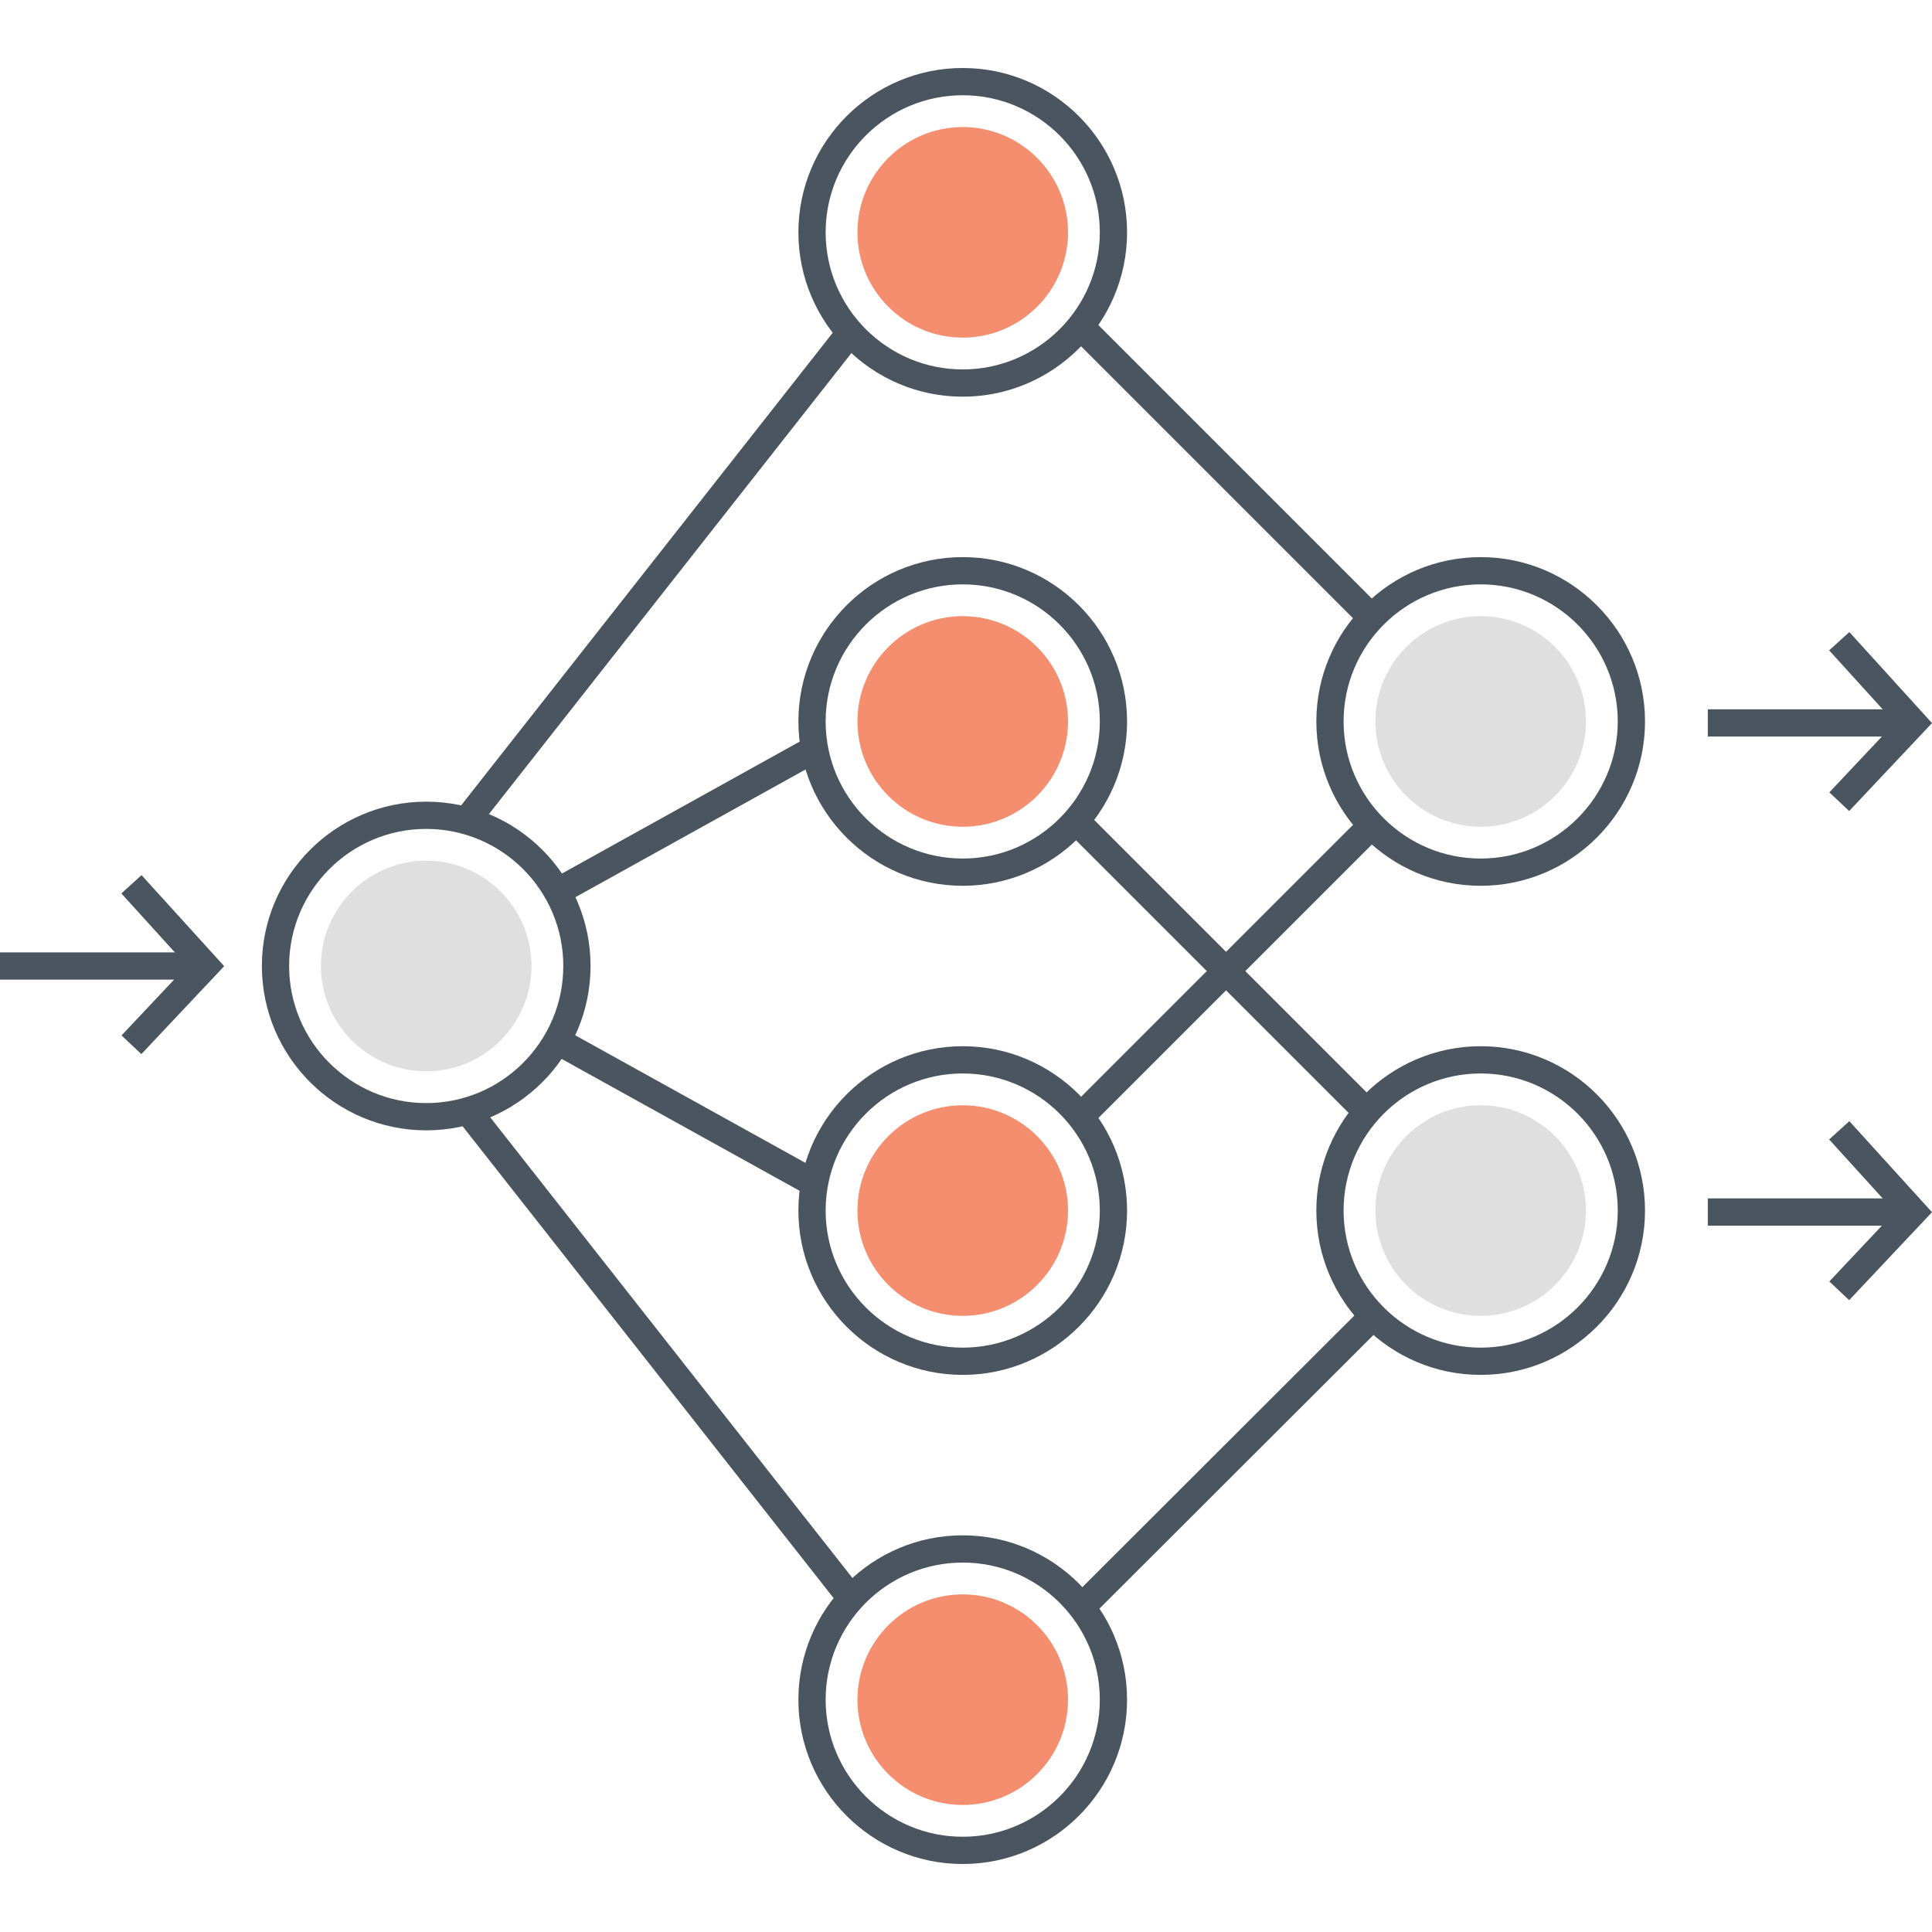 <?xml version="1.0" encoding="utf-8"?>
<!-- Generator: Adobe Illustrator 18.0.0, SVG Export Plug-In . SVG Version: 6.00 Build 0)  -->
<!DOCTYPE svg PUBLIC "-//W3C//DTD SVG 1.1//EN" "http://www.w3.org/Graphics/SVG/1.1/DTD/svg11.dtd">
<svg version="1.1" id="Layer_1" xmlns="http://www.w3.org/2000/svg" xmlns:xlink="http://www.w3.org/1999/xlink" x="0px" y="0px"
	 viewBox="0 0 512 512" style="enable-background:new 0 0 512 512;" xml:space="preserve">
<style type="text/css">
	.st0{fill:#FFD452;}
	.st1{fill:#F58E6F;}
	.st2{fill:#4A555F;}
	.st3{fill:none;}
	.st4{fill:#DFDFDF;}
	.st5{fill:#71CCE0;}
	.st6{fill:#FFFFFF;}
</style>
<g>
	<g>
		<g>
			<g>
				<path class="st2" d="M112.952,212.448c-24.014,0-43.552,19.538-43.552,43.552s19.538,43.551,43.552,43.551
					c24.014,0,43.551-19.537,43.551-43.551S136.966,212.448,112.952,212.448z M112.952,292.329c-20.033,0-36.33-16.297-36.33-36.329
					c0-20.033,16.297-36.33,36.33-36.33c20.032,0,36.329,16.297,36.329,36.33C149.281,276.032,132.984,292.329,112.952,292.329z"/>
			</g>
		</g>
	</g>
	<g>
		<g>
			<path class="st4" d="M112.952,228.097c-15.386,0-27.904,12.517-27.904,27.903s12.518,27.904,27.904,27.904
				c15.386,0,27.903-12.518,27.903-27.904S128.338,228.097,112.952,228.097z"/>
		</g>
	</g>
	<g>
		<g>
			<g>
				<path class="st2" d="M392.395,147.64c-24.014,0-43.552,19.537-43.552,43.551s19.538,43.551,43.552,43.551
					c24.014,0,43.551-19.537,43.551-43.551S416.409,147.64,392.395,147.64z M392.395,227.52c-20.033,0-36.33-16.297-36.33-36.329
					s16.297-36.329,36.33-36.329c20.032,0,36.329,16.297,36.329,36.329S412.426,227.52,392.395,227.52z"/>
			</g>
		</g>
	</g>
	<g>
		<g>
			<path class="st4" d="M392.394,163.288c-15.386,0-27.904,12.518-27.904,27.904s12.518,27.903,27.904,27.903
				c15.386,0,27.903-12.517,27.903-27.903S407.78,163.288,392.394,163.288z"/>
		</g>
	</g>
	<g>
		<g>
			<g>
				<path class="st2" d="M392.395,277.258c-24.014,0-43.552,19.537-43.552,43.551c0,24.014,19.538,43.552,43.552,43.552
					c24.014,0,43.551-19.538,43.551-43.552C435.945,296.795,416.409,277.258,392.395,277.258z M392.395,357.139
					c-20.033,0-36.33-16.297-36.33-36.33c0-20.032,16.297-36.329,36.33-36.329c20.032,0,36.329,16.297,36.329,36.329
					C428.723,340.842,412.426,357.139,392.395,357.139z"/>
			</g>
		</g>
	</g>
	<g>
		<g>
			<path class="st4" d="M392.394,292.906c-15.386,0-27.904,12.518-27.904,27.904s12.518,27.903,27.904,27.903
				c15.386,0,27.903-12.517,27.903-27.903S407.78,292.906,392.394,292.906z"/>
		</g>
	</g>
	<g>
		<g>
			<g>
				<path class="st2" d="M255.133,18.02c-24.014,0-43.551,19.538-43.551,43.552c0,24.014,19.537,43.551,43.551,43.551
					c24.014,0,43.552-19.537,43.552-43.551C298.685,37.558,279.147,18.02,255.133,18.02z M255.133,97.901
					c-20.032,0-36.329-16.297-36.329-36.329c0-20.033,16.297-36.33,36.329-36.33c20.033,0,36.33,16.297,36.33,36.33
					C291.463,81.604,275.166,97.901,255.133,97.901z"/>
			</g>
		</g>
	</g>
	<g>
		<g>
			<path class="st1" d="M255.133,33.669c-15.386,0-27.903,12.517-27.903,27.903c0,15.386,12.517,27.904,27.903,27.904
				c15.386,0,27.904-12.518,27.904-27.904C283.037,46.186,270.519,33.669,255.133,33.669z"/>
		</g>
	</g>
	<g>
		<g>
			<g>
				<path class="st2" d="M255.133,147.64c-24.014,0-43.551,19.537-43.551,43.551s19.537,43.551,43.551,43.551
					c24.014,0,43.552-19.537,43.552-43.551S279.147,147.64,255.133,147.64z M255.133,227.52c-20.032,0-36.329-16.297-36.329-36.329
					s16.297-36.329,36.329-36.329c20.033,0,36.33,16.297,36.33,36.329S275.166,227.52,255.133,227.52z"/>
			</g>
		</g>
	</g>
	<g>
		<g>
			<path class="st1" d="M255.133,163.288c-15.386,0-27.903,12.518-27.903,27.904s12.517,27.903,27.903,27.903
				c15.386,0,27.904-12.517,27.904-27.903S270.519,163.288,255.133,163.288z"/>
		</g>
	</g>
	<g>
		<g>
			<g>
				<path class="st2" d="M255.133,277.258c-24.014,0-43.551,19.537-43.551,43.551c0,24.014,19.537,43.552,43.551,43.552
					c24.014,0,43.552-19.538,43.552-43.552C298.685,296.795,279.147,277.258,255.133,277.258z M255.133,357.139
					c-20.032,0-36.329-16.297-36.329-36.33c0-20.032,16.297-36.329,36.329-36.329c20.033,0,36.33,16.297,36.33,36.329
					C291.463,340.842,275.166,357.139,255.133,357.139z"/>
			</g>
		</g>
	</g>
	<g>
		<g>
			<path class="st1" d="M255.133,292.906c-15.386,0-27.903,12.518-27.903,27.904s12.517,27.903,27.903,27.903
				c15.386,0,27.904-12.517,27.904-27.903S270.519,292.906,255.133,292.906z"/>
		</g>
	</g>
	<g>
		<g>
			<g>
				<path class="st2" d="M255.133,406.877c-24.014,0-43.551,19.538-43.551,43.552s19.537,43.551,43.551,43.551
					c24.014,0,43.552-19.537,43.552-43.551S279.147,406.877,255.133,406.877z M255.133,486.757
					c-20.032,0-36.329-16.297-36.329-36.329c0-20.033,16.297-36.33,36.329-36.33c20.033,0,36.33,16.297,36.33,36.33
					C291.463,470.46,275.166,486.757,255.133,486.757z"/>
			</g>
		</g>
	</g>
	<g>
		<g>
			<path class="st1" d="M255.133,422.525c-15.386,0-27.903,12.517-27.903,27.903c0,15.386,12.517,27.904,27.903,27.904
				c15.386,0,27.904-12.518,27.904-27.904C283.037,435.042,270.519,422.525,255.133,422.525z"/>
		</g>
	</g>
	<g>
		<g>
			
				<rect x="142.855" y="214.081" transform="matrix(0.874 -0.485 0.485 0.874 -82.831 115.37)" class="st2" width="77.185" height="7.221"/>
		</g>
	</g>
	<g>
		<g>
			
				<rect x="177.836" y="256.177" transform="matrix(0.485 -0.875 0.875 0.485 -164.336 310.45)" class="st2" width="7.221" height="77.185"/>
		</g>
	</g>
	<g>
		<g>
			<rect y="252.39" class="st2" width="54.494" height="7.222"/>
		</g>
	</g>
	<g>
		<g>
			<polygon class="st2" points="37.507,231.915 32.158,236.77 49.575,255.956 32.204,274.399 37.461,279.351 59.412,256.045 			"/>
		</g>
	</g>
	<g>
		<g>
			<rect x="452.588" y="187.971" class="st2" width="54.494" height="7.222"/>
		</g>
	</g>
	<g>
		<g>
			<polygon class="st2" points="490.095,167.497 484.746,172.351 502.164,191.538 484.792,209.981 490.049,214.932 512,191.627 			
				"/>
		</g>
	</g>
	<g>
		<g>
			<rect x="452.588" y="317.59" class="st2" width="54.494" height="7.222"/>
		</g>
	</g>
	<g>
		<g>
			<polygon class="st2" points="490.095,297.116 484.746,301.971 502.164,321.156 484.792,339.601 490.049,344.552 512,321.245 			
				"/>
		</g>
	</g>
	<g>
		<g>
			
				<rect x="270.387" y="253.731" transform="matrix(0.707 -0.707 0.707 0.707 -86.785 305.166)" class="st2" width="109.175" height="7.221"/>
		</g>
	</g>
	<g>
		<g>
			
				<rect x="320.081" y="201.536" transform="matrix(0.707 -0.707 0.707 0.707 -86.255 303.875)" class="st2" width="7.221" height="109.046"/>
		</g>
	</g>
	<g>
		<g>
			
				<rect x="92.16" y="149.198" transform="matrix(0.618 -0.786 0.786 0.618 -53.492 195.54)" class="st2" width="164.575" height="7.221"/>
		</g>
	</g>
	<g>
		<g>
			
				<rect x="170.837" y="276.375" transform="matrix(0.786 -0.618 0.618 0.786 -184.336 184.463)" class="st2" width="7.221" height="164.575"/>
		</g>
	</g>
	<g>
		<g>
			
				<rect x="321.364" y="70.441" transform="matrix(0.707 -0.707 0.707 0.707 6.857 266.542)" class="st2" width="7.222" height="109.116"/>
		</g>
	</g>
	<g>
		<g>
			
				<rect x="270.417" y="383.642" transform="matrix(0.708 -0.707 0.707 0.708 -178.623 342.944)" class="st2" width="109.116" height="7.222"/>
		</g>
	</g>
</g>
</svg>
